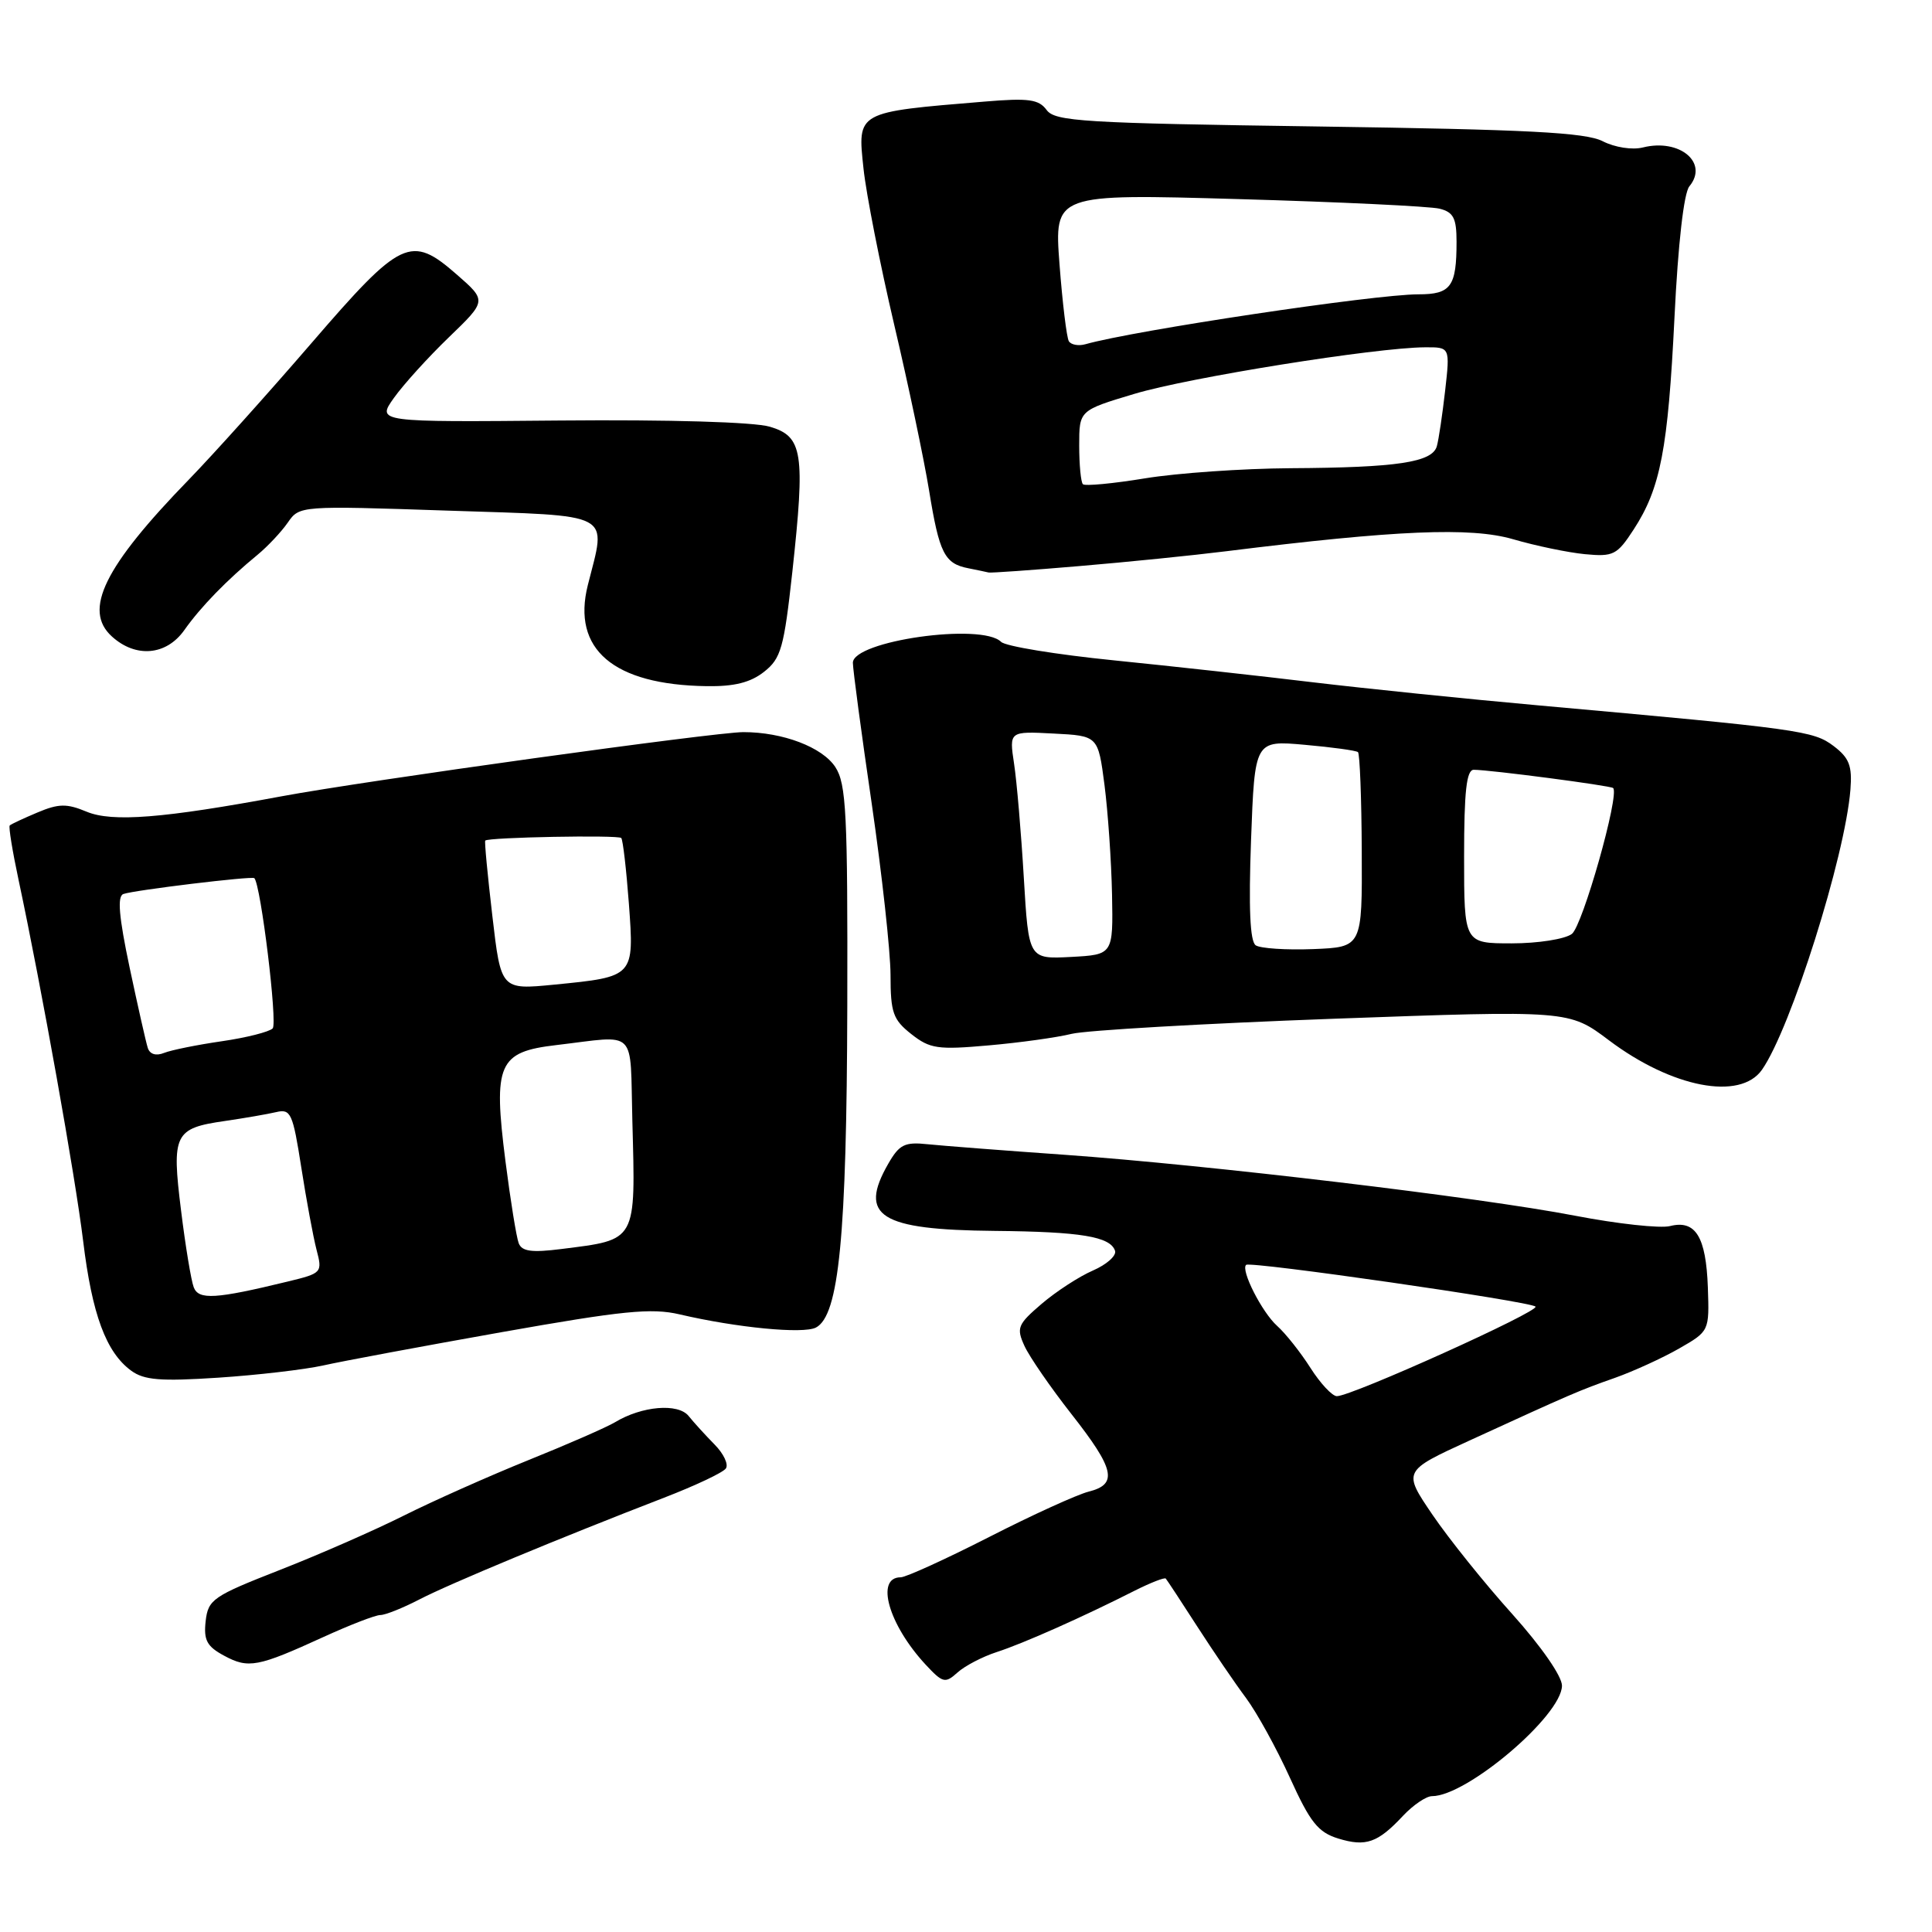 <?xml version="1.0" encoding="UTF-8" standalone="no"?>
<!DOCTYPE svg PUBLIC "-//W3C//DTD SVG 1.1//EN" "http://www.w3.org/Graphics/SVG/1.1/DTD/svg11.dtd" >
<svg xmlns="http://www.w3.org/2000/svg" xmlns:xlink="http://www.w3.org/1999/xlink" version="1.1" viewBox="0 0 256 256">
 <g >
 <path fill="currentColor"
d=" M 185.92 240.59 C 187.26 239.17 188.98 238.00 189.75 238.00 C 194.37 238.00 206.92 227.34 206.97 223.37 C 206.99 222.14 204.23 218.16 200.38 213.87 C 196.73 209.82 191.98 203.90 189.81 200.71 C 185.88 194.93 185.88 194.93 194.69 190.89 C 208.33 184.64 209.20 184.26 214.00 182.57 C 216.47 181.69 220.30 179.94 222.50 178.68 C 226.49 176.39 226.50 176.37 226.30 170.60 C 226.06 163.87 224.67 161.61 221.29 162.46 C 219.99 162.79 214.33 162.17 208.71 161.09 C 195.93 158.63 160.16 154.37 141.00 153.01 C 133.03 152.45 124.90 151.82 122.95 151.62 C 119.88 151.29 119.17 151.64 117.70 154.20 C 113.71 161.15 116.57 162.96 131.80 163.10 C 143.23 163.21 147.12 163.85 147.75 165.74 C 147.96 166.38 146.64 167.56 144.82 168.35 C 142.99 169.14 139.94 171.13 138.03 172.76 C 134.84 175.49 134.65 175.95 135.75 178.35 C 136.41 179.79 139.21 183.85 141.97 187.37 C 147.71 194.68 148.16 196.67 144.25 197.65 C 142.74 198.03 136.80 200.73 131.05 203.67 C 125.30 206.60 120.03 209.00 119.35 209.00 C 115.95 209.00 117.74 215.27 122.64 220.56 C 124.92 223.01 125.24 223.09 126.87 221.62 C 127.84 220.74 130.18 219.52 132.06 218.91 C 135.59 217.77 143.52 214.24 150.34 210.78 C 152.45 209.72 154.31 208.99 154.47 209.17 C 154.63 209.35 156.51 212.20 158.63 215.50 C 160.76 218.80 163.67 223.08 165.11 225.00 C 166.54 226.93 169.16 231.68 170.92 235.56 C 173.60 241.46 174.64 242.78 177.31 243.61 C 180.99 244.74 182.56 244.19 185.92 240.59 Z  M 42.86 216.91 C 46.36 215.31 49.75 214.00 50.40 214.00 C 51.05 214.00 53.36 213.08 55.54 211.95 C 59.54 209.87 74.23 203.77 88.00 198.45 C 92.12 196.86 95.81 195.12 96.18 194.58 C 96.56 194.04 95.88 192.61 94.68 191.40 C 93.48 190.18 91.93 188.48 91.24 187.62 C 89.84 185.90 85.06 186.30 81.50 188.45 C 80.40 189.11 75.22 191.38 70.00 193.48 C 64.78 195.59 57.35 198.90 53.50 200.83 C 49.65 202.76 42.25 206.01 37.05 208.04 C 28.22 211.50 27.58 211.93 27.25 214.81 C 26.97 217.33 27.41 218.16 29.70 219.39 C 32.92 221.13 34.16 220.89 42.86 216.91 Z  M 42.83 180.93 C 45.31 180.37 55.94 178.39 66.46 176.52 C 82.52 173.67 86.31 173.29 90.05 174.16 C 97.62 175.93 106.42 176.78 108.11 175.91 C 111.17 174.33 112.19 163.88 112.27 133.36 C 112.33 107.76 112.14 103.86 110.68 101.63 C 108.95 99.00 103.73 97.01 98.50 97.01 C 94.76 97.01 48.39 103.45 37.33 105.51 C 21.65 108.43 14.86 108.97 11.47 107.55 C 8.85 106.46 7.78 106.47 4.96 107.66 C 3.11 108.44 1.45 109.21 1.29 109.38 C 1.12 109.55 1.65 112.79 2.46 116.59 C 5.52 130.95 9.97 155.83 11.02 164.46 C 12.20 174.18 14.06 179.19 17.38 181.62 C 19.10 182.88 21.28 183.05 28.91 182.55 C 34.08 182.21 40.35 181.48 42.83 180.93 Z  M 233.47 141.75 C 237.28 136.31 244.48 113.53 245.19 104.64 C 245.44 101.47 245.04 100.43 242.96 98.85 C 240.29 96.83 238.51 96.58 204.00 93.48 C 194.38 92.62 180.88 91.23 174.00 90.41 C 167.12 89.58 155.24 88.27 147.60 87.50 C 139.95 86.73 133.23 85.63 132.65 85.05 C 130.09 82.49 112.99 84.92 113.01 87.83 C 113.02 88.75 114.14 97.15 115.51 106.50 C 116.87 115.85 117.99 126.05 118.00 129.18 C 118.00 134.18 118.33 135.11 120.75 137.02 C 123.22 138.97 124.25 139.12 131.00 138.52 C 135.12 138.16 140.07 137.47 142.00 136.99 C 143.93 136.52 159.54 135.62 176.70 134.99 C 207.90 133.86 207.90 133.86 213.20 137.85 C 221.55 144.13 230.58 145.87 233.47 141.75 Z  M 101.24 89.02 C 103.49 87.25 103.88 85.87 104.99 75.77 C 106.71 59.96 106.38 57.83 102.00 56.54 C 99.91 55.92 88.72 55.59 74.20 55.72 C 49.91 55.94 49.91 55.94 52.20 52.72 C 53.46 50.95 56.74 47.33 59.49 44.68 C 64.50 39.85 64.50 39.85 60.53 36.38 C 54.44 31.06 53.18 31.65 41.24 45.50 C 35.55 52.10 28.27 60.20 25.07 63.50 C 13.79 75.10 10.97 80.85 14.83 84.34 C 17.99 87.21 22.03 86.86 24.41 83.51 C 26.60 80.41 30.05 76.86 34.14 73.50 C 35.47 72.40 37.27 70.49 38.13 69.25 C 39.68 67.01 39.74 67.00 59.34 67.66 C 81.63 68.40 80.36 67.73 77.89 77.53 C 75.75 86.03 81.27 90.74 93.62 90.92 C 97.28 90.98 99.44 90.44 101.24 89.02 Z  M 143.00 75.01 C 149.32 74.48 158.10 73.59 162.50 73.04 C 185.01 70.24 194.88 69.82 200.49 71.45 C 203.47 72.32 207.75 73.21 210.00 73.43 C 213.79 73.79 214.27 73.54 216.47 70.16 C 220.03 64.69 221.02 59.52 221.88 42.01 C 222.35 32.32 223.12 25.56 223.85 24.69 C 226.44 21.56 222.56 18.32 217.69 19.54 C 216.28 19.89 213.98 19.54 212.36 18.71 C 210.08 17.55 202.41 17.16 174.71 16.76 C 143.52 16.32 139.79 16.09 138.68 14.57 C 137.64 13.16 136.30 12.97 130.47 13.46 C 113.40 14.87 113.61 14.75 114.42 22.35 C 114.78 25.73 116.61 35.02 118.48 43.00 C 120.36 50.98 122.44 60.88 123.11 65.00 C 124.46 73.32 125.15 74.69 128.32 75.30 C 129.52 75.54 130.72 75.79 131.00 75.86 C 131.28 75.93 136.68 75.55 143.00 75.01 Z  M 173.64 181.25 C 172.33 179.19 170.34 176.68 169.22 175.68 C 167.22 173.89 164.36 168.26 165.12 167.60 C 165.70 167.10 202.78 172.44 203.46 173.13 C 204.07 173.74 179.11 185.00 177.14 185.00 C 176.53 185.00 174.95 183.31 173.64 181.25 Z  M 25.67 170.57 C 25.33 169.69 24.57 165.11 23.99 160.39 C 22.73 150.26 23.10 149.50 29.78 148.54 C 32.38 148.16 35.45 147.63 36.60 147.36 C 38.53 146.90 38.80 147.51 39.92 154.68 C 40.59 158.98 41.50 163.89 41.94 165.59 C 42.74 168.63 42.67 168.71 38.13 169.81 C 28.55 172.14 26.32 172.27 25.67 170.57 Z  M 68.73 164.73 C 68.43 163.95 67.64 159.07 66.98 153.90 C 65.33 140.95 66.02 139.38 73.70 138.48 C 84.60 137.20 83.46 136.07 83.79 148.50 C 84.22 164.65 84.45 164.23 74.39 165.50 C 70.44 166.00 69.15 165.82 68.73 164.73 Z  M 19.58 138.85 C 19.34 138.11 18.26 133.31 17.17 128.18 C 15.75 121.45 15.52 118.75 16.35 118.46 C 17.82 117.94 33.39 116.06 33.70 116.36 C 34.56 117.22 36.80 135.60 36.13 136.27 C 35.67 136.73 32.64 137.50 29.39 137.97 C 26.15 138.44 22.72 139.13 21.76 139.51 C 20.68 139.95 19.85 139.70 19.58 138.85 Z  M 65.24 121.37 C 64.61 115.98 64.18 111.49 64.30 111.38 C 64.75 110.94 81.95 110.62 82.32 111.04 C 82.54 111.29 82.99 115.20 83.33 119.73 C 84.04 129.45 84.08 129.42 73.44 130.47 C 66.38 131.16 66.38 131.16 65.24 121.37 Z  M 135.66 116.30 C 135.31 110.36 134.73 103.56 134.37 101.20 C 133.72 96.89 133.72 96.89 139.61 97.20 C 145.50 97.50 145.50 97.50 146.35 104.00 C 146.81 107.58 147.26 114.10 147.35 118.50 C 147.50 126.50 147.50 126.50 141.90 126.80 C 136.30 127.09 136.30 127.09 135.66 116.30 Z  M 166.39 125.26 C 165.63 124.74 165.44 120.35 165.77 111.30 C 166.26 98.10 166.26 98.10 172.88 98.69 C 176.52 99.01 179.70 99.45 179.94 99.66 C 180.18 99.88 180.41 105.77 180.44 112.77 C 180.50 125.50 180.50 125.50 174.00 125.76 C 170.43 125.90 167.00 125.67 166.39 125.26 Z  M 194.00 113.50 C 194.00 104.84 194.32 102.00 195.28 102.00 C 197.40 102.00 213.43 104.10 213.75 104.42 C 214.63 105.29 209.70 122.68 208.28 123.75 C 207.36 124.44 203.80 125.00 200.31 125.00 C 194.00 125.00 194.00 125.00 194.00 113.50 Z  M 143.49 64.16 C 143.22 63.89 143.00 61.58 143.00 59.02 C 143.00 54.38 143.00 54.38 150.31 52.19 C 157.51 50.02 182.34 46.05 188.82 46.02 C 192.14 46.00 192.14 46.00 191.49 51.75 C 191.13 54.91 190.64 58.23 190.39 59.12 C 189.80 61.26 185.14 61.96 171.00 62.04 C 164.68 62.08 156.01 62.68 151.74 63.38 C 147.47 64.08 143.76 64.43 143.49 64.16 Z  M 141.63 45.22 C 141.34 44.74 140.78 40.15 140.39 35.01 C 139.69 25.68 139.69 25.68 164.08 26.38 C 177.50 26.76 189.49 27.34 190.74 27.65 C 192.59 28.11 193.00 28.90 193.00 32.03 C 193.00 37.98 192.26 39.00 187.95 39.00 C 182.15 39.00 150.34 43.77 143.83 45.61 C 142.92 45.87 141.93 45.69 141.63 45.22 Z "/>
</g>
</svg>